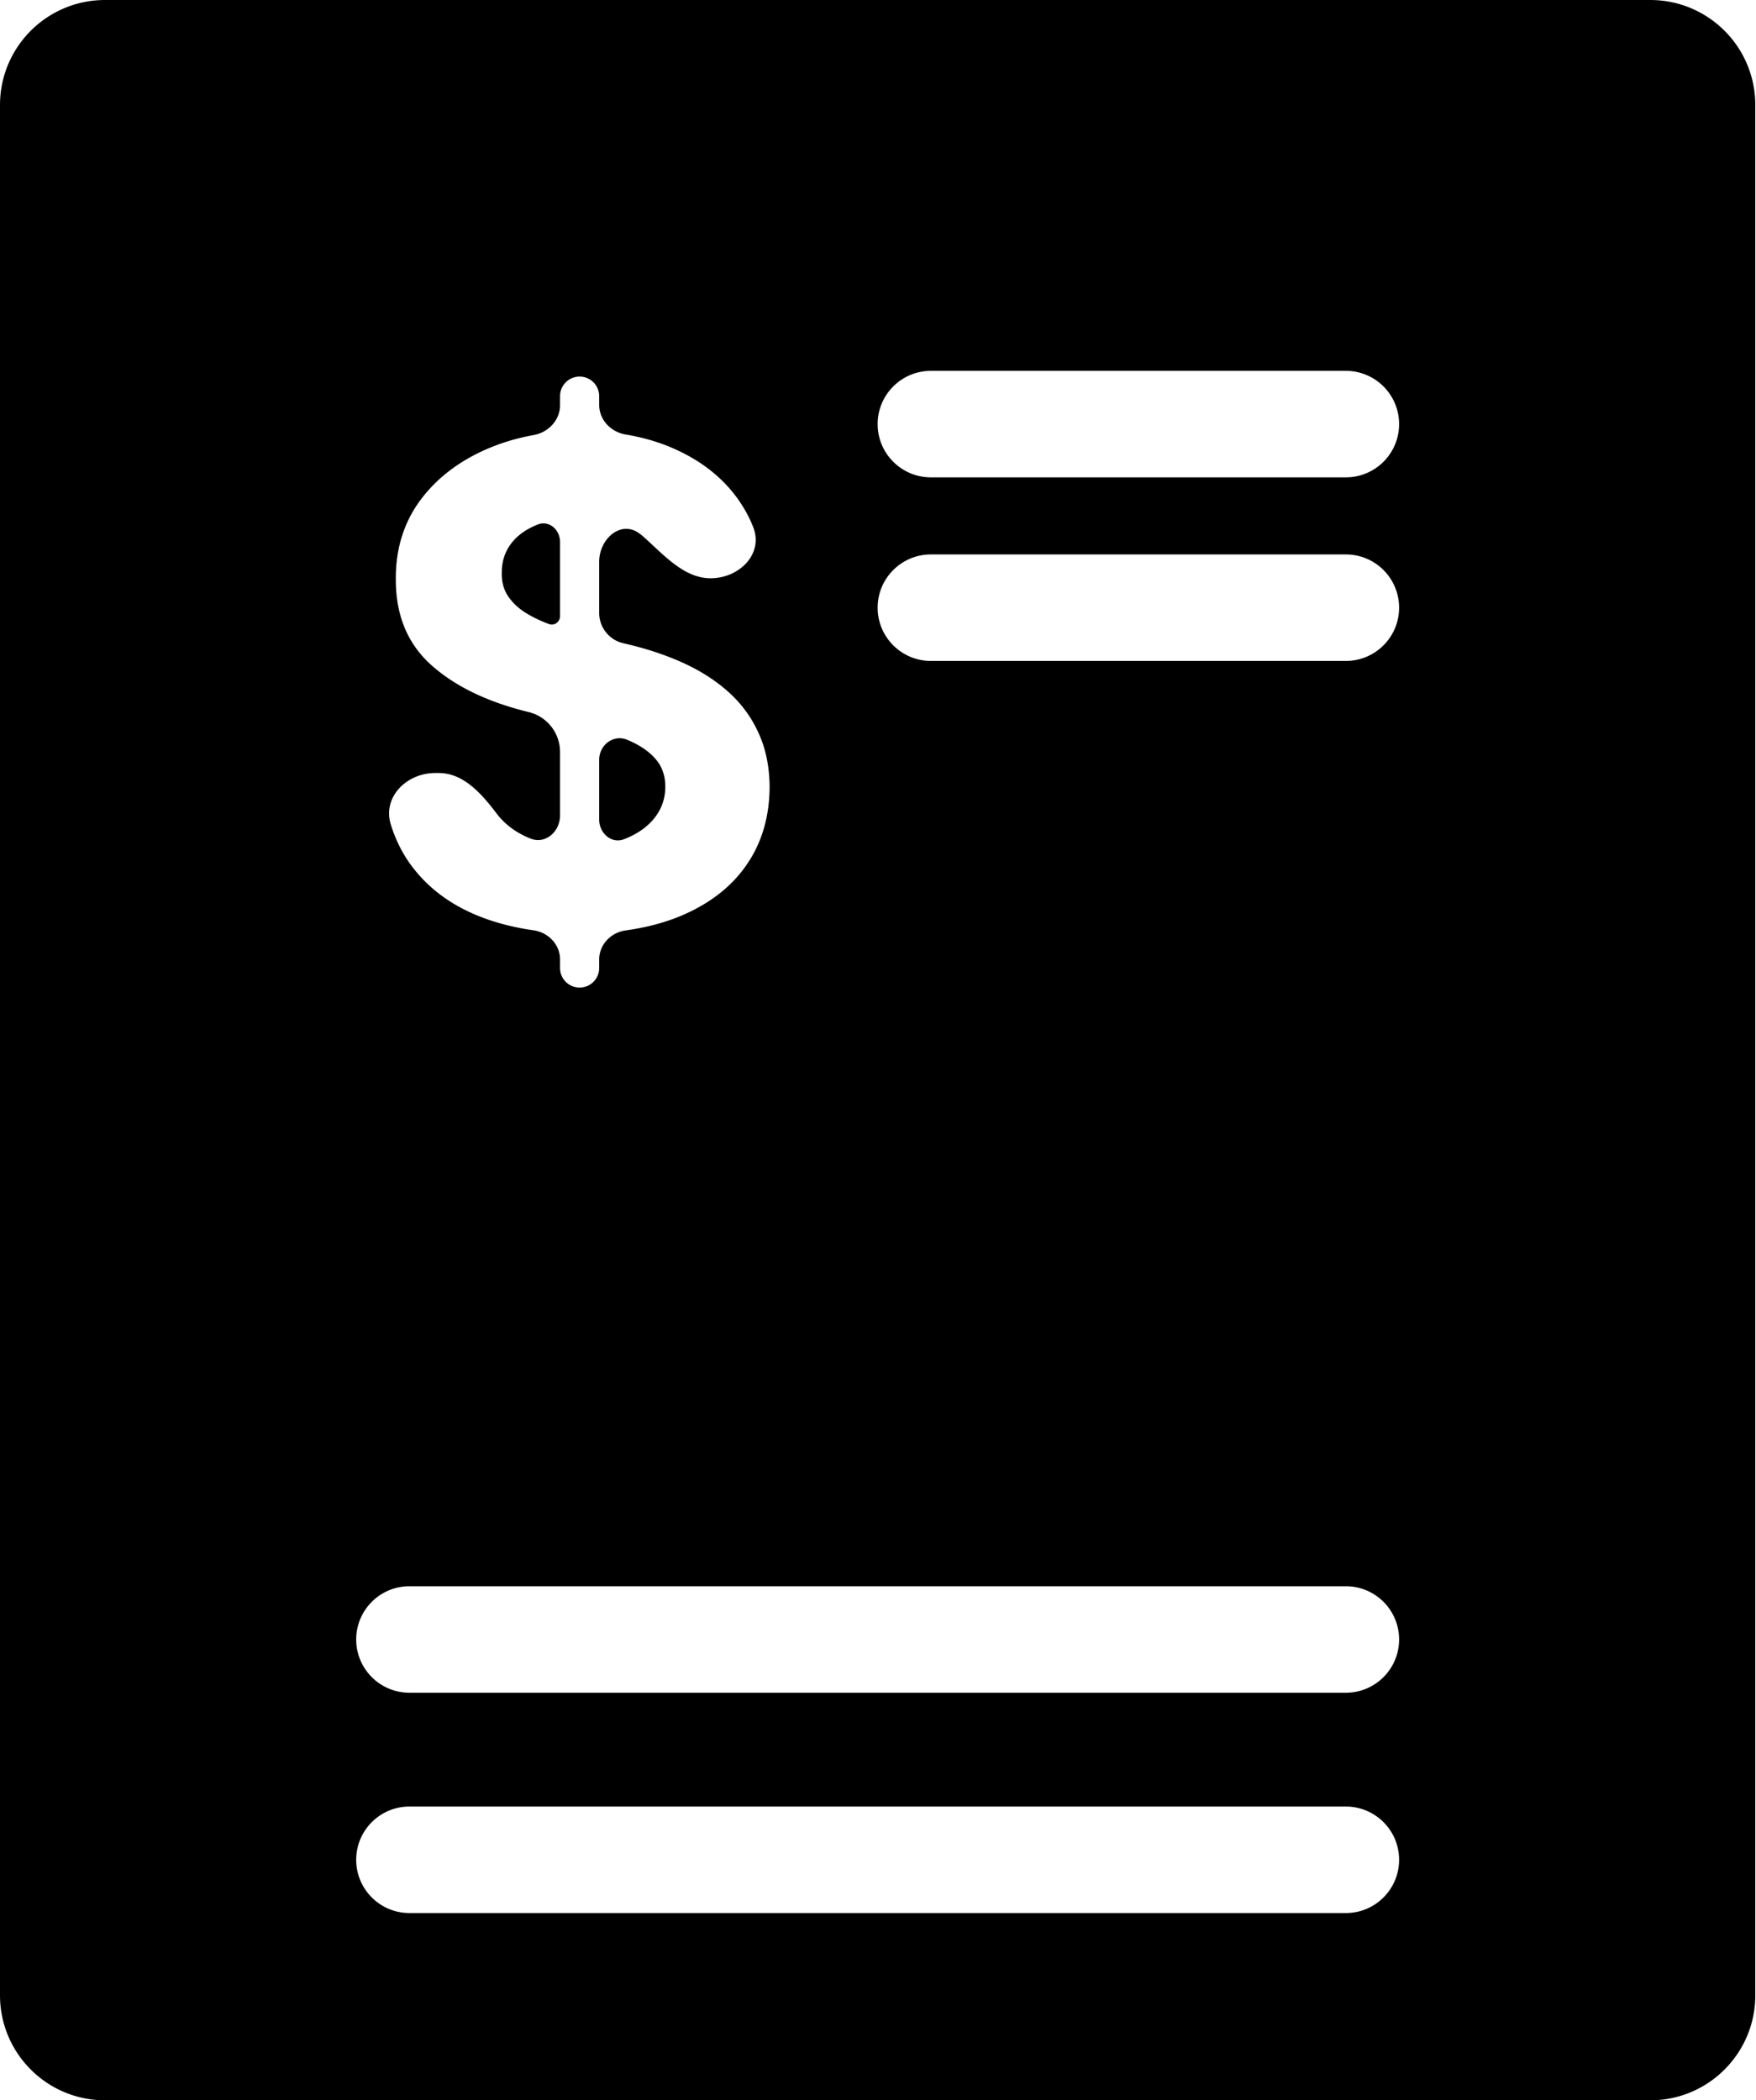 <svg xmlns="http://www.w3.org/2000/svg" width="418" height="500" fill="none" viewBox="0 0 418 500"><path fill="#000" d="M417.832 475c0 13.807-11.193 25-25 25H25c-13.807 0-25-11.193-25-25V25C0 11.193 11.193 0 25 0h367.832c13.807 0 25 11.193 25 25zM84.79 442.745c0 7 5.675 12.675 12.675 12.675h222.902c7 0 12.675-5.675 12.675-12.675s-5.675-12.675-12.675-12.675H97.465c-7 0-12.675 5.675-12.675 12.675m0-52.448c0 7 5.675 12.675 12.675 12.675h222.902c7 0 12.675-5.675 12.675-12.675s-5.675-12.675-12.675-12.675H97.465c-7 0-12.675 5.675-12.675 12.675M137.972 89.65a4.66 4.66 0 0 0-4.66 4.66v2.147c0 3.567-2.765 6.479-6.275 7.112q-6.114 1.103-11.451 3.468-10 4.432-15.74 12.329-5.68 7.898-5.624 18.466-.057 12.898 8.466 20.512t23.239 11.193a9.76 9.76 0 0 1 7.385 9.47v15.115c0 3.834-3.406 6.897-6.988 5.528q-5-1.988-8.012-5.852c-3.55-4.711-7.931-9.773-13.831-9.773h-.885c-6.825 0-12.59 5.741-10.567 12.26q1.504 4.848 4.204 8.819 5.853 8.466 16.25 12.785 6.137 2.534 13.526 3.58c3.518.498 6.303 3.391 6.303 6.944v2.032a4.66 4.66 0 0 0 4.66 4.659 4.66 4.66 0 0 0 4.659-4.659v-2.019c0-3.552 2.79-6.441 6.308-6.93q7.401-1.029 13.351-3.55 10.114-4.318 15.455-12.102 5.398-7.841 5.454-18.523-.056-7.273-2.67-12.898-2.556-5.625-7.217-9.773-4.659-4.147-11.022-6.988-6.363-2.84-13.978-4.546a7.404 7.404 0 0 1-5.681-7.201v-12.179c0-5.455 5.153-9.991 9.546-6.757q.597.44 1.134.92c4.7 4.204 9.523 9.763 15.828 9.763 6.853 0 12.671-5.81 10.151-12.183a31 31 0 0 0-3.25-6.113q-5.397-7.897-15.113-12.329-5.47-2.51-11.995-3.597c-3.515-.587-6.301-3.485-6.301-7.049V94.31a4.66 4.66 0 0 0-4.659-4.66m4.659 91.242c0-3.557 3.436-6.165 6.705-4.764q4.431 1.875 6.704 4.545 2.33 2.67 2.33 6.591 0 4.204-2.558 7.443-2.556 3.239-7.215 5.057c-3.036 1.199-5.966-1.398-5.966-4.662zm66.285-36.224c0 7 5.675 12.675 12.675 12.675h98.776c7 0 12.675-5.675 12.675-12.675s-5.675-12.675-12.675-12.675h-98.776c-7 0-12.675 5.675-12.675 12.675m-75.604 2.009c0 1.37-1.322 2.354-2.613 1.894q-3.352-1.25-5.909-2.898-2.556-1.704-4.034-4.034-1.42-2.33-1.307-5.454 0-3.75 2.159-6.706 2.217-2.954 6.364-4.601c2.703-1.111 5.34 1.221 5.34 4.143zm75.604-45.715c0 7 5.675 12.675 12.675 12.675h98.776c7 0 12.675-5.675 12.675-12.675s-5.675-12.675-12.675-12.675h-98.776c-7 0-12.675 5.675-12.675 12.675"/></svg>